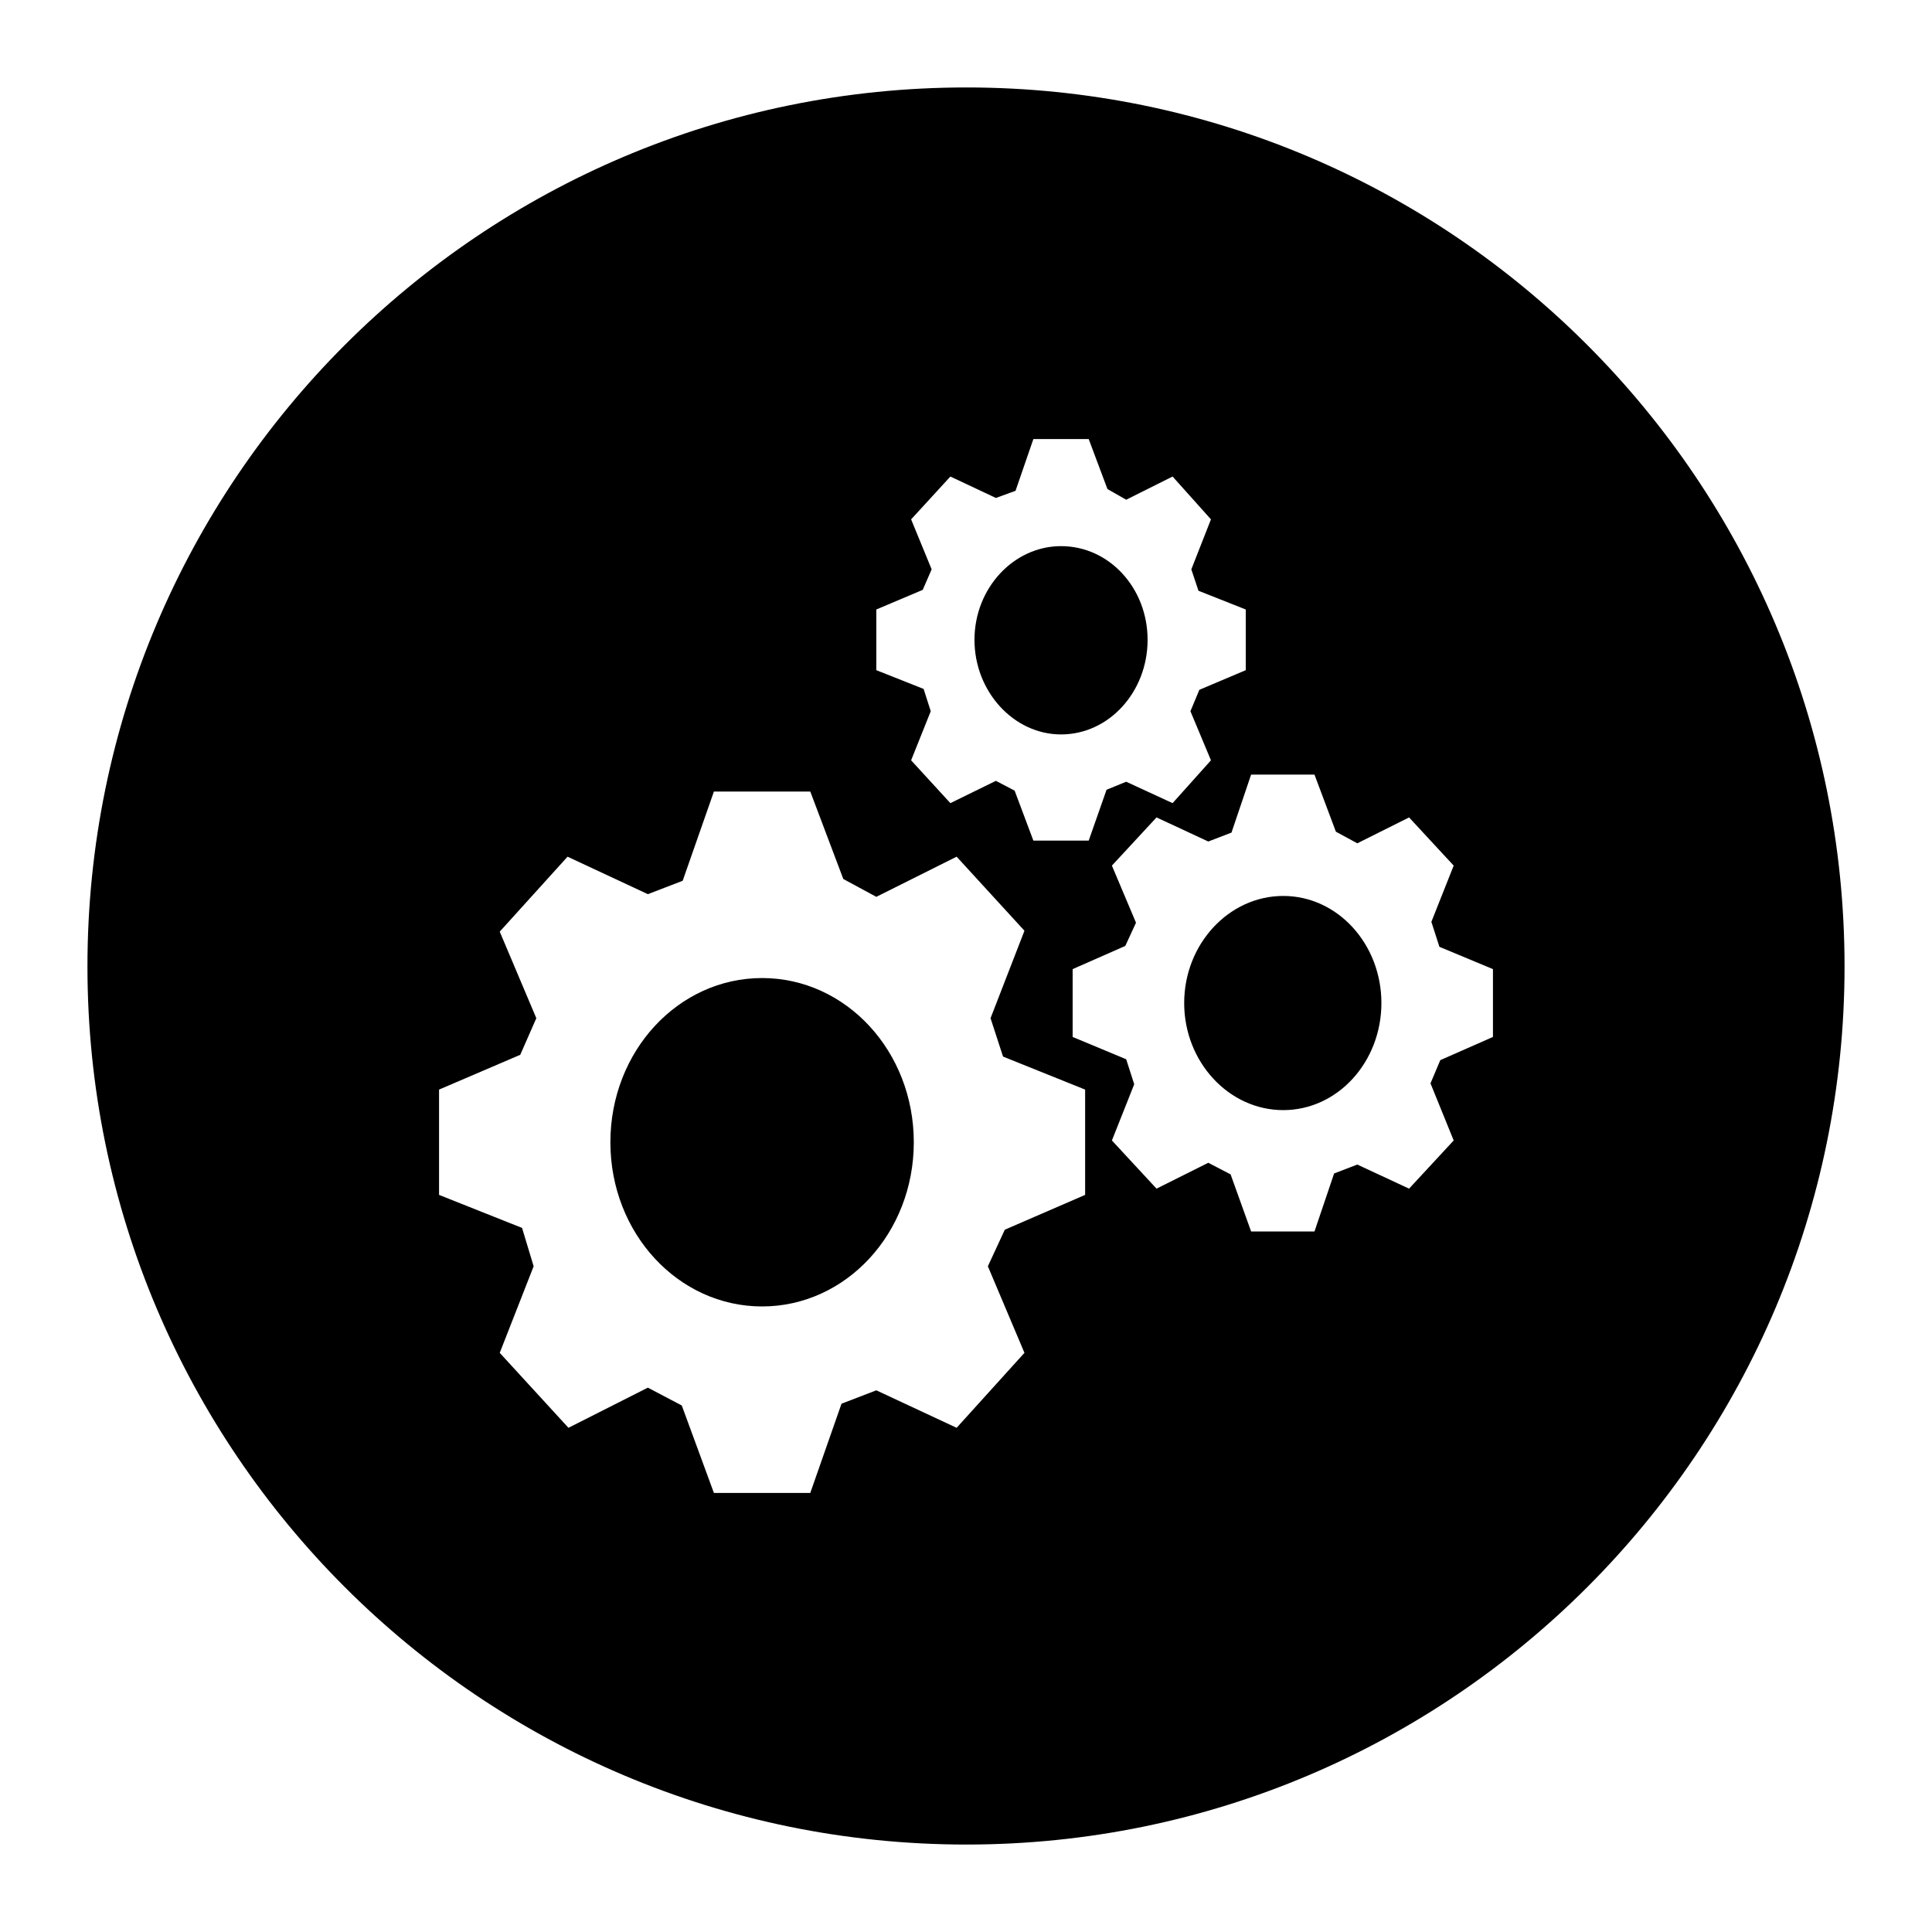 <?xml version="1.0" encoding="UTF-8"?>
<!DOCTYPE svg PUBLIC "-//W3C//DTD SVG 1.1//EN" "http://www.w3.org/Graphics/SVG/1.1/DTD/svg11.dtd">
<!-- Creator: CorelDRAW X7 -->
<svg xmlns="http://www.w3.org/2000/svg" xml:space="preserve" width="2.165in" height="2.165in" version="1.1" style="shape-rendering:geometricPrecision; text-rendering:geometricPrecision; image-rendering:optimizeQuality; fill-rule:evenodd; clip-rule:evenodd"
viewBox="0 0 2165 2165"
 xmlns:xlink="http://www.w3.org/1999/xlink">
 <defs>
  <style type="text/css">
   <![CDATA[
    .fil0 {fill:black}
   ]]>
  </style>
 </defs>
 <g id="Layer_x0020_1">
  <path class="fil0" d="M1083 98c-544,0 -985,441 -985,985 0,543 441,984 985,984 543,0 984,-441 984,-984 0,-544 -441,-985 -984,-985zm-101 907l90 -45 76 83 -38 98 14 43 92 37 0 118 -90 39 -19 41 41 97 -76 84 -90 -42 -39 15 -35 100 -108 0 -36 -98 -38 -20 -89 45 -77 -84 38 -97 -13 -43 -93 -37 0 -118 91 -39 18 -41 -41 -97 76 -84 90 42 39 -15 35 -100 108 0 37 98 37 20zm-128 91c94,0 170,82 170,184 0,102 -76,184 -170,184 -94,0 -170,-82 -170,-184 0,-102 76,-184 170,-184zm667 -151l58 -29 50 54 -25 63 9 28 60 25 0 76 -59 26 -11 26 26 64 -50 54 -58 -27 -26 10 -22 65 -71 0 -23 -64 -25 -13 -58 29 -50 -54 25 -63 -9 -28 -60 -25 0 -76 59 -26 12 -26 -27 -64 50 -54 58 27 26 -10 22 -65 71 0 24 64 24 13zm-83 59c61,0 110,54 110,120 0,66 -49,120 -110,120 -61,0 -111,-54 -111,-120 0,-66 50,-120 111,-120zm-176 -444l52 -26 43 48 -22 56 8 24 53 21 0 68 -52 22 -10 24 23 55 -43 48 -52 -24 -22 9 -20 57 -62 0 -21 -56 -21 -11 -51 25 -44 -48 22 -55 -8 -25 -53 -21 0 -68 52 -22 10 -23 -23 -56 44 -48 51 24 22 -8 20 -58 62 0 21 56 21 12zm-73 52c54,0 97,47 97,105 0,58 -43,106 -97,106 -53,0 -97,-48 -97,-106 0,-58 44,-105 97,-105z"/>
 </g>
</svg>
